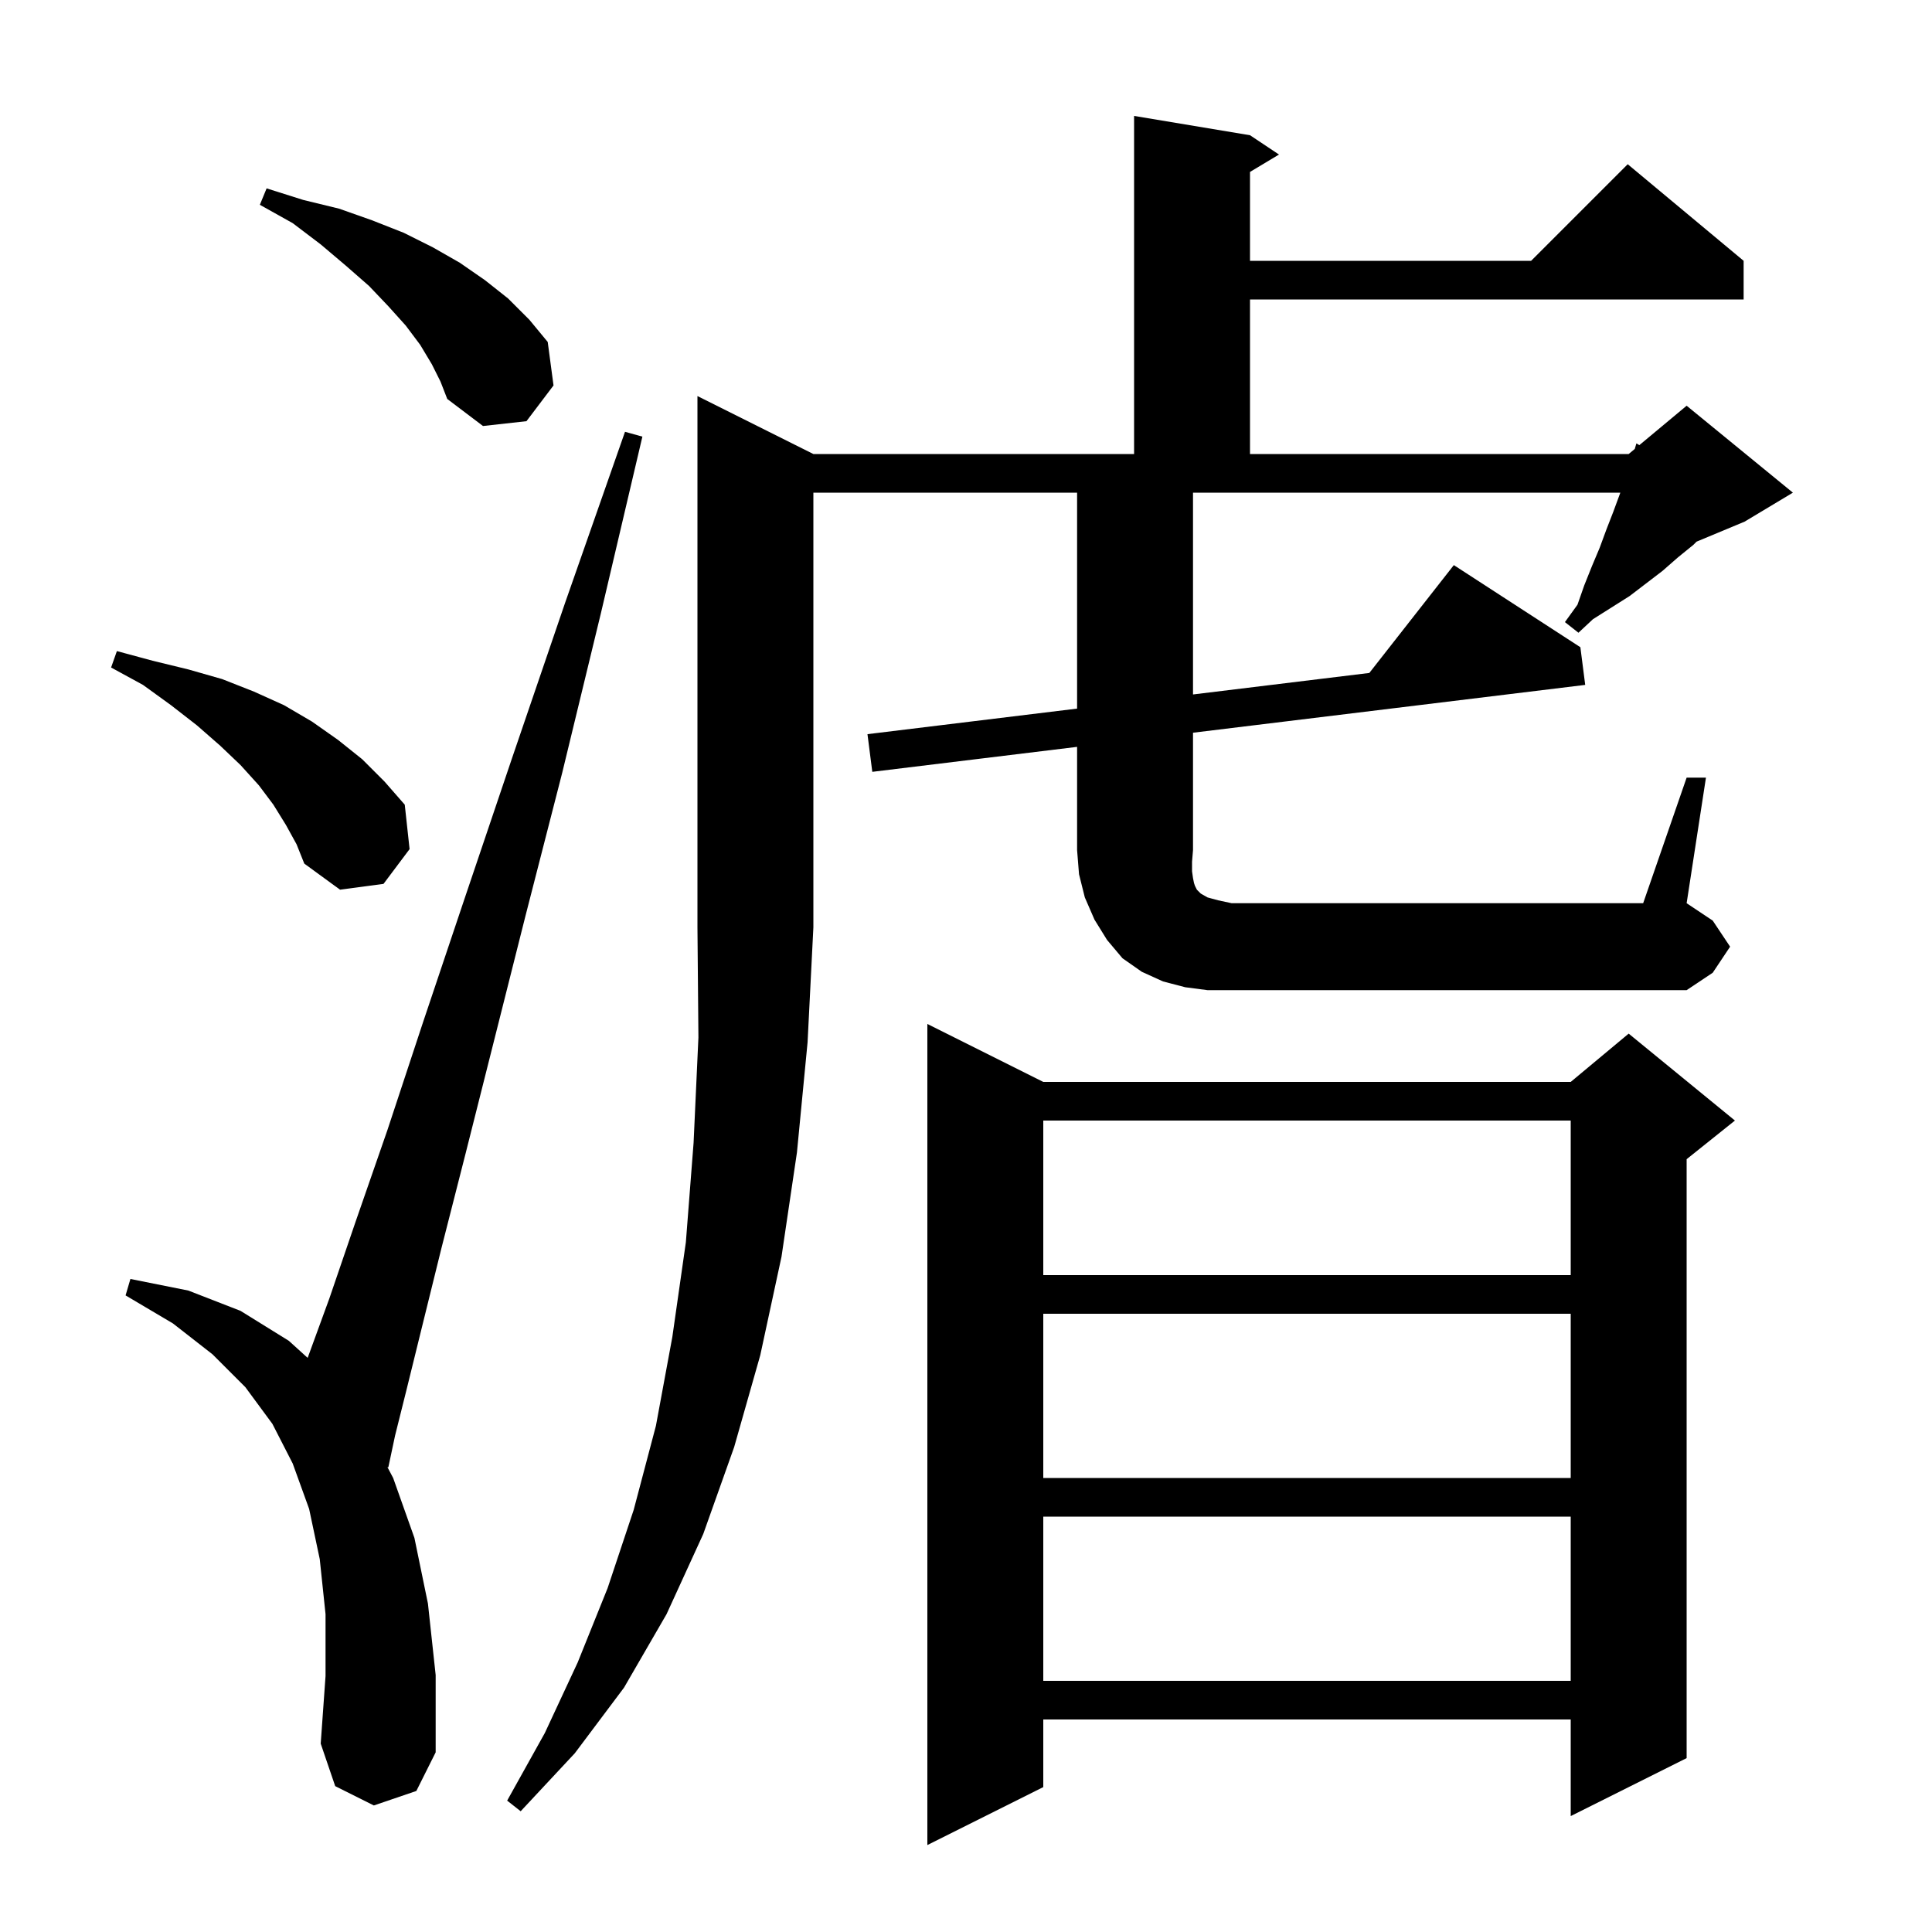 <svg xmlns="http://www.w3.org/2000/svg" xmlns:xlink="http://www.w3.org/1999/xlink" version="1.1" baseProfile="full" viewBox="0 0 200 200" width="200" height="200">
<g fill="black">
<path d="M 108.0 112.0 L 162.6 112.0 L 168.6 107.0 L 179.6 116.0 L 174.6 120.0 L 174.6 182.0 L 162.6 188.0 L 162.6 178.0 L 108.0 178.0 L 108.0 185.0 L 96.0 191.0 L 96.0 106.0 Z M 38.7 186.9 L 34.7 184.9 L 33.2 180.5 L 33.7 173.5 L 33.7 167.1 L 33.1 161.4 L 32.0 156.2 L 30.3 151.5 L 28.2 147.4 L 25.4 143.6 L 22.0 140.2 L 17.9 137.0 L 13.0 134.1 L 13.5 132.4 L 19.5 133.6 L 24.9 135.7 L 29.9 138.8 L 31.848 140.567 L 34.1 134.4 L 36.8 126.5 L 40.1 117.0 L 43.8 105.8 L 48.1 93.0 L 53.0 78.5 L 58.5 62.4 L 64.7 44.7 L 66.5 45.2 L 62.2 63.5 L 58.2 80.0 L 54.4 94.8 L 51.1 107.9 L 48.2 119.4 L 45.7 129.2 L 43.7 137.3 L 42.1 143.8 L 40.9 148.6 L 40.2 151.9 L 40.102 151.867 L 40.7 153.0 L 42.9 159.2 L 44.3 166.0 L 45.1 173.4 L 45.1 181.4 L 43.1 185.4 Z M 108.0 157.0 L 108.0 174.0 L 162.6 174.0 L 162.6 157.0 Z M 108.0 136.0 L 108.0 153.0 L 162.6 153.0 L 162.6 136.0 Z M 108.0 116.0 L 108.0 132.0 L 162.6 132.0 L 162.6 116.0 Z M 174.6 80.5 L 176.6 80.5 L 174.6 93.5 L 177.3 95.3 L 179.1 98.0 L 177.3 100.7 L 174.6 102.5 L 125.0 102.5 L 122.7 102.2 L 120.4 101.6 L 118.2 100.6 L 116.2 99.2 L 114.6 97.3 L 113.3 95.2 L 112.3 92.9 L 111.7 90.5 L 111.5 88.0 L 111.5 77.315 L 90.3 79.9 L 89.8 76.0 L 111.5 73.354 L 111.5 51.0 L 84.2 51.0 L 84.2 96.0 L 83.6 107.9 L 82.5 119.3 L 80.9 130.1 L 78.7 140.3 L 76.0 149.8 L 72.8 158.8 L 69.0 167.1 L 64.6 174.7 L 59.5 181.5 L 53.9 187.5 L 52.5 186.4 L 56.4 179.4 L 59.8 172.1 L 62.9 164.4 L 65.6 156.3 L 67.9 147.6 L 69.6 138.4 L 71.0 128.6 L 71.8 118.3 L 72.3 107.4 L 72.2 96.0 L 72.2 41.0 L 84.2 47.0 L 117.4 47.0 L 117.4 12.0 L 129.4 14.0 L 132.4 16.0 L 129.4 17.8 L 129.4 27.0 L 158.5 27.0 L 168.5 17.0 L 180.5 27.0 L 180.5 31.0 L 129.4 31.0 L 129.4 47.0 L 168.6 47.0 L 169.231 46.474 L 169.4 45.9 L 169.704 46.08 L 174.6 42.0 L 185.6 51.0 L 180.6 54.0 L 175.629 56.071 L 175.3 56.4 L 173.7 57.7 L 172.1 59.1 L 168.7 61.7 L 164.9 64.1 L 163.4 65.5 L 162.0 64.4 L 163.3 62.6 L 164.0 60.6 L 164.8 58.6 L 165.6 56.7 L 166.3 54.8 L 167.0 53.0 L 167.7 51.1 L 167.735 51.0 L 123.5 51.0 L 123.5 71.89 L 141.752 69.664 L 150.5 58.5 L 163.6 67.0 L 164.1 70.9 L 123.5 75.851 L 123.5 88.0 L 123.4 89.2 L 123.4 90.2 L 123.5 90.9 L 123.6 91.4 L 123.7 91.7 L 123.9 92.1 L 124.3 92.5 L 125.0 92.9 L 126.1 93.2 L 127.5 93.5 L 170.1 93.5 Z M 29.6 85.4 L 28.3 83.3 L 26.8 81.3 L 24.9 79.2 L 22.8 77.2 L 20.4 75.1 L 17.7 73.0 L 14.8 70.9 L 11.5 69.1 L 12.1 67.4 L 15.8 68.4 L 19.5 69.3 L 23.0 70.3 L 26.3 71.6 L 29.4 73.0 L 32.3 74.7 L 35.0 76.6 L 37.5 78.6 L 39.8 80.9 L 41.9 83.3 L 42.4 87.9 L 39.7 91.5 L 35.2 92.1 L 31.5 89.4 L 30.7 87.4 Z M 44.7 37.7 L 43.5 35.7 L 42.0 33.7 L 40.2 31.7 L 38.2 29.6 L 35.8 27.5 L 33.2 25.3 L 30.3 23.1 L 26.9 21.2 L 27.6 19.5 L 31.4 20.7 L 35.1 21.6 L 38.5 22.8 L 41.8 24.1 L 44.8 25.6 L 47.6 27.2 L 50.2 29.0 L 52.6 30.9 L 54.8 33.1 L 56.7 35.4 L 57.3 39.9 L 54.5 43.6 L 50.0 44.1 L 46.3 41.3 L 45.6 39.5 Z " />
</g>
</svg>
